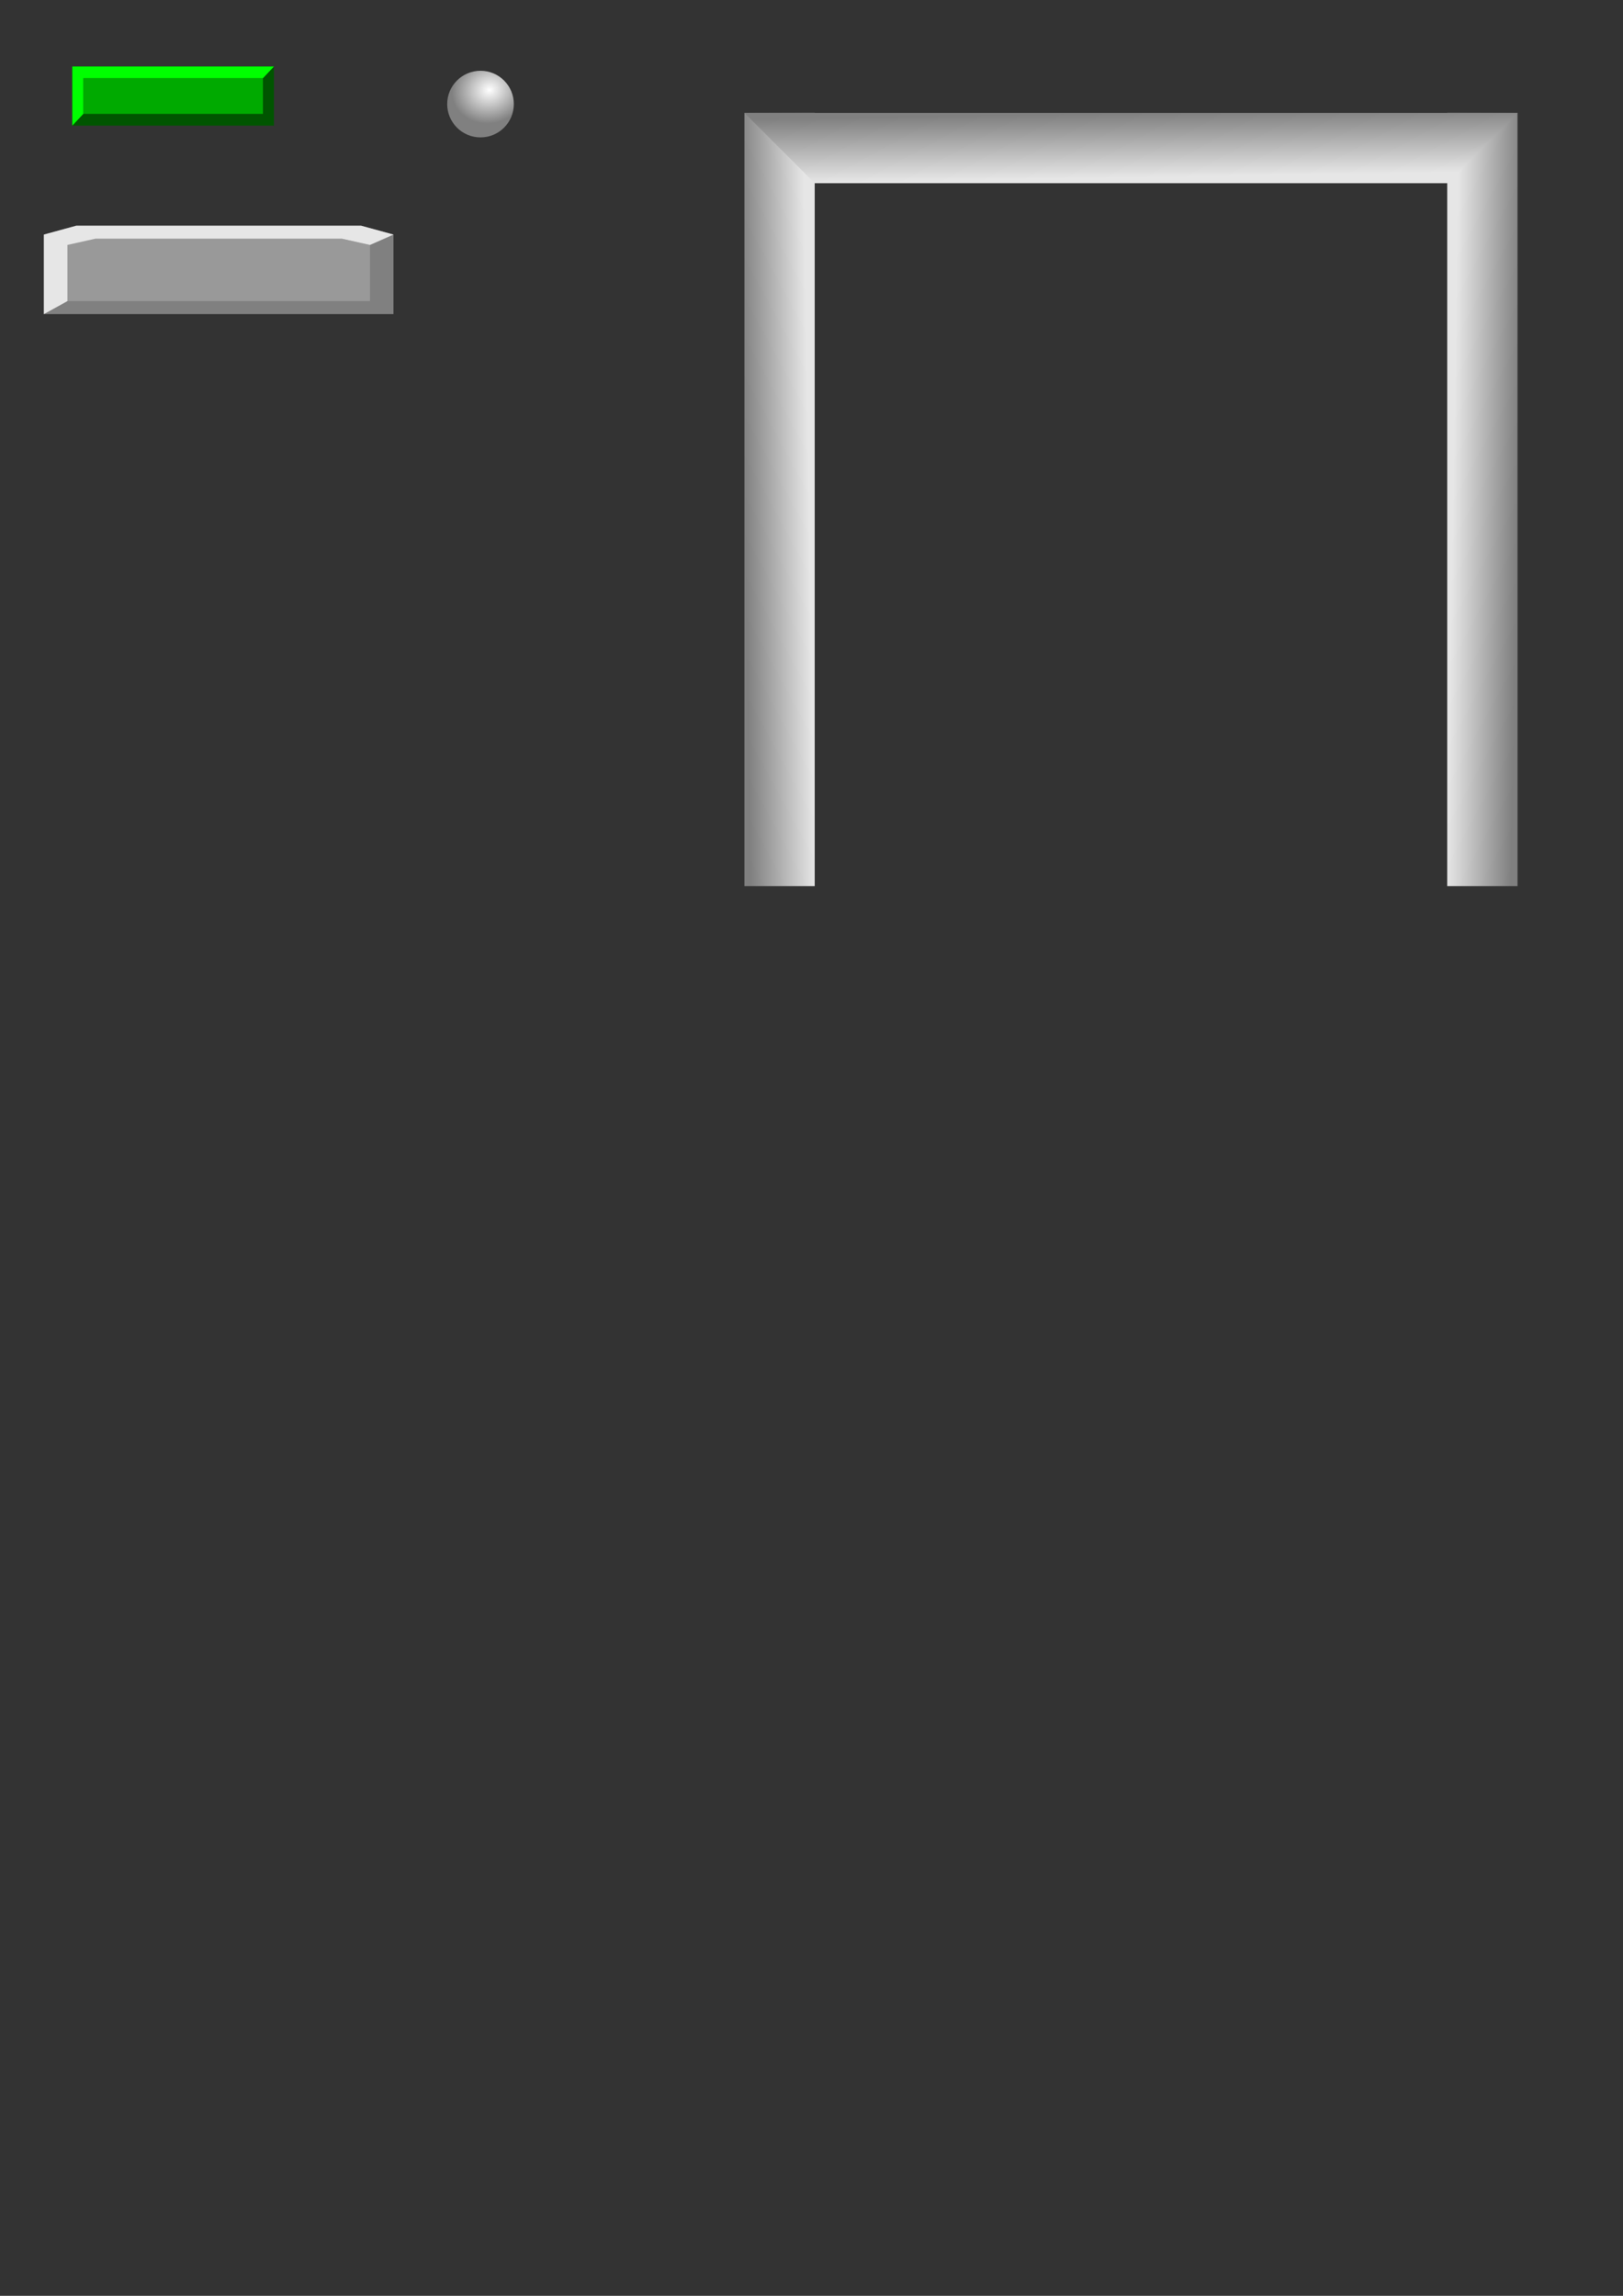 <?xml version="1.0" encoding="UTF-8" standalone="no"?>
<svg
   xmlns:dc="http://purl.org/dc/elements/1.1/"
   xmlns:cc="http://creativecommons.org/ns#"
   xmlns:rdf="http://www.w3.org/1999/02/22-rdf-syntax-ns#"
   xmlns:svg="http://www.w3.org/2000/svg"
   xmlns="http://www.w3.org/2000/svg"
   xmlns:xlink="http://www.w3.org/1999/xlink"
   xmlns:sodipodi="http://sodipodi.sourceforge.net/DTD/sodipodi-0.dtd"
   xmlns:inkscape="http://www.inkscape.org/namespaces/inkscape"
   width="210mm"
   height="297mm"
   viewBox="0 0 210 297"
   version="1.1"
   id="svg8"
   inkscape:version="1.0.2 (e86c8708, 2021-01-15)"
   sodipodi:docname="blocks.svg">
  <rect x="0" y="0" width="210" height="297" fill="#333333" stroke="none"/>
  <defs
     id="defs2">
    <linearGradient
       inkscape:collect="always"
       id="linearGradient1061">
      <stop
         style="stop-color:#808080;stop-opacity:1;"
         offset="0"
         id="stop1057" />
      <stop
         style="stop-color:#e6e6e6;stop-opacity:1"
         offset="1"
         id="stop1059" />
    </linearGradient>
    <linearGradient
       inkscape:collect="always"
       id="linearGradient1047">
      <stop
         style="stop-color:#ffffff;stop-opacity:1"
         offset="0"
         id="stop1043" />
      <stop
         style="stop-color:#808080;stop-opacity:1"
         offset="1"
         id="stop1045" />
    </linearGradient>
    <radialGradient
       inkscape:collect="always"
       xlink:href="#linearGradient1047"
       id="radialGradient1049"
       cx="63.309"
       cy="11.66"
       fx="63.309"
       fy="11.66"
       r="4.31"
       gradientUnits="userSpaceOnUse"
       gradientTransform="matrix(-0.252,-0.968,1.101,-0.287,66.438,76.268)" />
    <linearGradient
       inkscape:collect="always"
       xlink:href="#linearGradient1061"
       id="linearGradient1063"
       x1="140.054"
       y1="21.911"
       x2="139.921"
       y2="13.596"
       gradientUnits="userSpaceOnUse"
       gradientTransform="translate(-288.024,-36.53)" />
    <linearGradient
       inkscape:collect="always"
       xlink:href="#linearGradient1061"
       id="linearGradient1067"
       gradientUnits="userSpaceOnUse"
       x1="140.054"
       y1="21.911"
       x2="139.921"
       y2="13.596"
       gradientTransform="translate(-77.066,-118.243)" />
    <linearGradient
       inkscape:collect="always"
       xlink:href="#linearGradient1061"
       id="linearGradient1071"
       gradientUnits="userSpaceOnUse"
       gradientTransform="translate(-77.066,174.428)"
       x1="140.054"
       y1="21.911"
       x2="139.921"
       y2="13.596" />
  </defs>
  <sodipodi:namedview
     id="base"
     pagecolor="#ffffff"
     bordercolor="#666666"
     borderopacity="1.0"
     inkscape:pageopacity="0.0"
     inkscape:pageshadow="2"
     inkscape:zoom="0.7"
     inkscape:cx="925.0868"
     inkscape:cy="227.56329"
     inkscape:document-units="mm"
     inkscape:current-layer="layer1"
     inkscape:document-rotation="0"
     showgrid="false"
     inkscape:window-width="1920"
     inkscape:window-height="1027"
     inkscape:window-x="0"
     inkscape:window-y="25"
     inkscape:window-maximized="0" />
  <g
     inkscape:label="Layer 1"
     inkscape:groupmode="layer"
     id="layer1">
    <rect
       style="fill:#005500;stroke:none;stroke-width:1.057"
       id="rect10"
       width="26.094"
       height="7.654"
       x="9.355"
       y="8.599"
       inkscape:export-xdpi="228.17999"
       inkscape:export-ydpi="228.17999" />
    <rect
       style="fill:#00aa00;stroke:none;stroke-width:0.775"
       id="rect12"
       width="23.239"
       height="4.612"
       x="10.783"
       y="10.12"
       inkscape:export-xdpi="228.17999"
       inkscape:export-ydpi="228.17999" />
    <path
       style="fill:#00ff00;stroke:none;stroke-width:0.14px;stroke-linecap:butt;stroke-linejoin:miter;stroke-opacity:1"
       d="M 9.355,16.253 10.783,14.732 V 10.12 H 34.022 L 35.449,8.599 H 9.355 v 7.654 0 0"
       id="path14"
       inkscape:export-xdpi="228.17999"
       inkscape:export-ydpi="228.17999" />
    <path
       style="fill:#808080;fill-opacity:1;stroke:none;stroke-width:0.187px;stroke-linecap:butt;stroke-linejoin:miter;stroke-opacity:1"
       d="M 5.679,40.635 V 30.347 L 9.866,29.199 H 46.728 l 4.186,1.148 v 10.288 z"
       id="path1027"
       inkscape:export-xdpi="140.38"
       inkscape:export-ydpi="140.38" />
    <path
       style="fill:#999999;fill-opacity:1;stroke:none;stroke-width:0.146px;stroke-linecap:butt;stroke-linejoin:miter;stroke-opacity:1"
       d="M 8.724,38.955 V 31.69 L 12.347,30.88 h 31.9 l 3.623,0.81 V 38.955 Z"
       id="path1029"
       inkscape:export-xdpi="140.38"
       inkscape:export-ydpi="140.38" />
    <path
       style="fill:#e6e6e6;stroke:none;stroke-width:0.187px;stroke-linecap:butt;stroke-linejoin:miter;stroke-opacity:1"
       d="m 8.724,38.955 -3.045,1.681 V 30.347 L 9.866,29.199 H 46.728 l 4.186,1.148 -3.045,1.343 -3.623,-0.81 H 12.347 l -3.623,0.81 z"
       id="path1031"
       inkscape:export-xdpi="140.38"
       inkscape:export-ydpi="140.38" />
    <circle
       style="fill:url(#radialGradient1049);fill-opacity:1;stroke:none;stroke-width:2;stroke-opacity:1"
       id="path1033"
       cx="62.174"
       cy="13.464"
       r="4.31"
       inkscape:export-xdpi="88.400002"
       inkscape:export-ydpi="88.400002" />
    <rect
       style="fill:url(#linearGradient1067);fill-opacity:1;stroke:none;stroke-width:2;stroke-opacity:1"
       id="rect1065"
       width="100.03"
       height="9.094"
       x="14.608"
       y="-105.414"
       transform="rotate(90)"
       inkscape:export-xdpi="203.13806"
       inkscape:export-ydpi="203.13806" />
    <rect
       style="fill:url(#linearGradient1071);fill-opacity:1;stroke:none;stroke-width:2;stroke-opacity:1"
       id="rect1069"
       width="100.03"
       height="9.094"
       x="14.608"
       y="187.257"
       transform="matrix(0,1,1,0,0,0)"
       inkscape:export-xdpi="203.13806"
       inkscape:export-ydpi="203.13806" />
    <path
       id="rect1055"
       style="fill:url(#linearGradient1063);fill-opacity:1;stroke:none;stroke-width:2;stroke-opacity:1"
       transform="scale(-1)"
       d="m -187.264,-23.701 h 81.848 l 9.095,9.094 H -196.351 Z"
       sodipodi:nodetypes="ccccc"
       inkscape:export-xdpi="203.13806"
       inkscape:export-ydpi="203.13806" />
  </g>
</svg>
